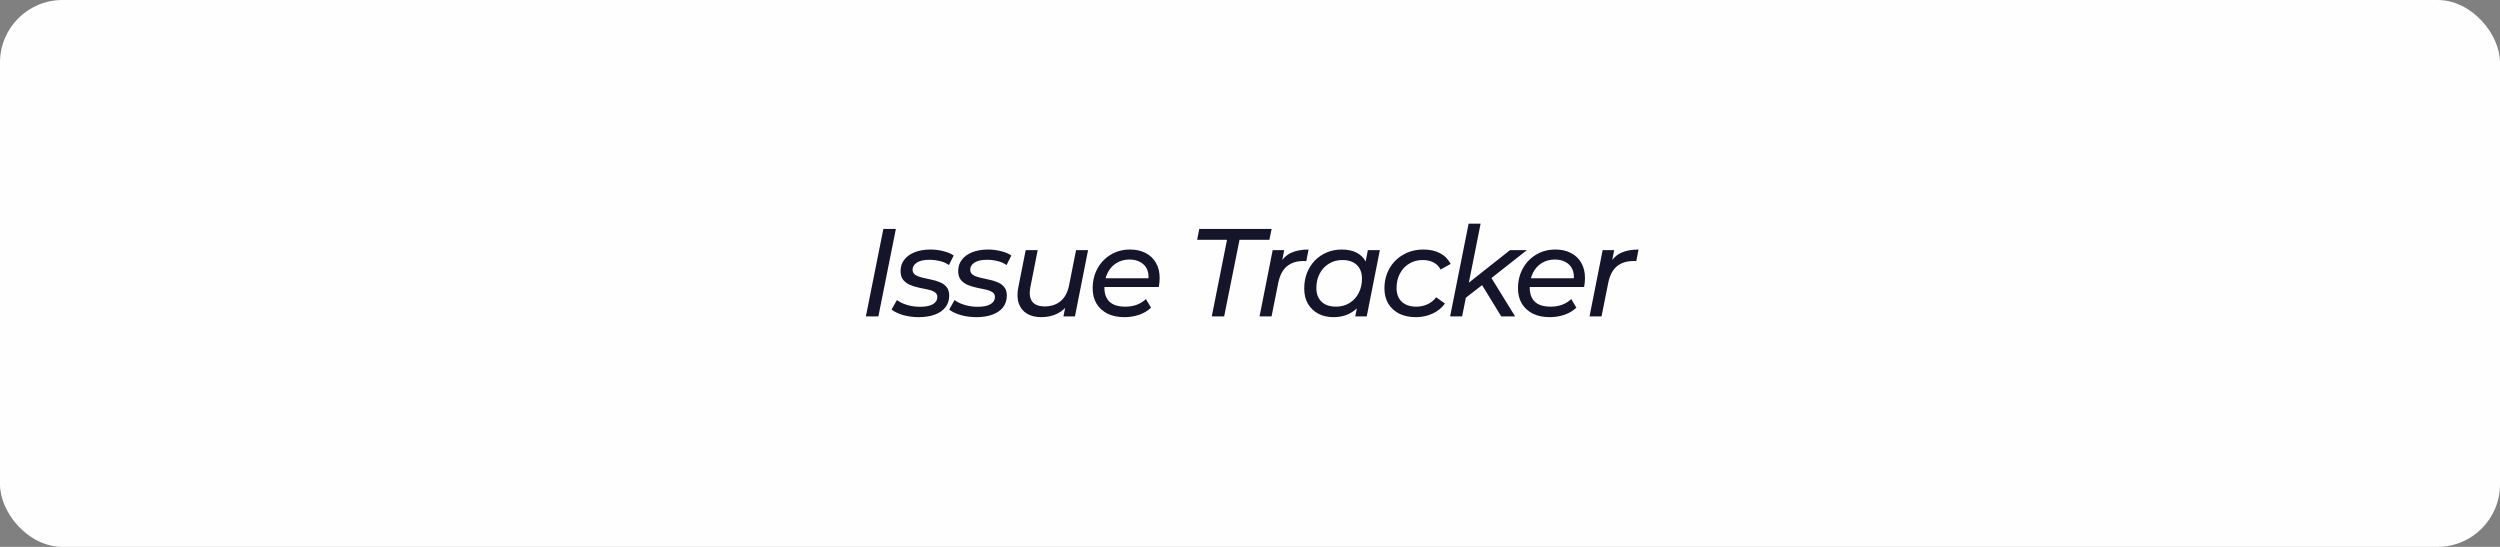 <svg width="640" height="140" viewBox="0 0 640 140" fill="none" xmlns="http://www.w3.org/2000/svg">
<rect x="0" y="0" width="640" height="140" fill="#808080" stroke="none"/>
<rect width="640" height="140" rx="16" fill="#FEFEFE"/>
<path d="M221.664 81L226.144 58.6H229.344L224.864 81H221.664ZM235.218 81.192C233.789 81.192 232.434 81.011 231.154 80.648C229.896 80.264 228.925 79.795 228.242 79.24L229.618 76.808C230.28 77.32 231.133 77.736 232.178 78.056C233.245 78.376 234.354 78.536 235.506 78.536C236.978 78.536 238.088 78.312 238.834 77.864C239.581 77.416 239.954 76.808 239.954 76.04C239.954 75.485 239.73 75.069 239.282 74.792C238.834 74.493 238.248 74.269 237.522 74.12C236.818 73.949 236.061 73.789 235.25 73.64C234.44 73.469 233.682 73.235 232.978 72.936C232.274 72.637 231.688 72.211 231.218 71.656C230.77 71.08 230.546 70.323 230.546 69.384C230.546 68.253 230.866 67.283 231.506 66.472C232.146 65.64 233.042 65 234.194 64.552C235.346 64.104 236.69 63.88 238.226 63.88C239.336 63.88 240.424 64.019 241.49 64.296C242.578 64.552 243.464 64.925 244.146 65.416L242.93 67.848C242.226 67.357 241.437 67.016 240.562 66.824C239.688 66.611 238.813 66.504 237.938 66.504C236.509 66.504 235.432 66.749 234.706 67.24C233.981 67.709 233.618 68.307 233.618 69.032C233.618 69.587 233.842 70.024 234.29 70.344C234.738 70.643 235.314 70.877 236.018 71.048C236.744 71.219 237.501 71.389 238.29 71.56C239.101 71.709 239.858 71.933 240.562 72.232C241.288 72.509 241.874 72.925 242.322 73.48C242.77 74.013 242.994 74.749 242.994 75.688C242.994 76.861 242.664 77.864 242.002 78.696C241.362 79.507 240.456 80.125 239.282 80.552C238.109 80.979 236.754 81.192 235.218 81.192ZM249.97 81.192C248.54 81.192 247.186 81.011 245.906 80.648C244.647 80.264 243.676 79.795 242.994 79.24L244.37 76.808C245.031 77.32 245.884 77.736 246.93 78.056C247.996 78.376 249.106 78.536 250.258 78.536C251.73 78.536 252.839 78.312 253.586 77.864C254.332 77.416 254.706 76.808 254.706 76.04C254.706 75.485 254.482 75.069 254.034 74.792C253.586 74.493 252.999 74.269 252.274 74.12C251.57 73.949 250.812 73.789 250.002 73.64C249.191 73.469 248.434 73.235 247.73 72.936C247.026 72.637 246.439 72.211 245.97 71.656C245.522 71.08 245.298 70.323 245.298 69.384C245.298 68.253 245.618 67.283 246.258 66.472C246.898 65.64 247.794 65 248.946 64.552C250.098 64.104 251.442 63.88 252.978 63.88C254.087 63.88 255.175 64.019 256.242 64.296C257.33 64.552 258.215 64.925 258.898 65.416L257.682 67.848C256.978 67.357 256.188 67.016 255.314 66.824C254.439 66.611 253.564 66.504 252.69 66.504C251.26 66.504 250.183 66.749 249.458 67.24C248.732 67.709 248.37 68.307 248.37 69.032C248.37 69.587 248.594 70.024 249.042 70.344C249.49 70.643 250.066 70.877 250.77 71.048C251.495 71.219 252.252 71.389 253.042 71.56C253.852 71.709 254.61 71.933 255.314 72.232C256.039 72.509 256.626 72.925 257.074 73.48C257.522 74.013 257.746 74.749 257.746 75.688C257.746 76.861 257.415 77.864 256.754 78.696C256.114 79.507 255.207 80.125 254.034 80.552C252.86 80.979 251.506 81.192 249.97 81.192ZM266.577 81.192C265.126 81.192 263.899 80.893 262.897 80.296C261.915 79.699 261.222 78.835 260.817 77.704C260.411 76.552 260.369 75.165 260.689 73.544L262.577 64.04H265.649L263.761 73.576C263.462 75.091 263.611 76.285 264.209 77.16C264.827 78.013 265.915 78.44 267.473 78.44C269.073 78.44 270.417 77.992 271.505 77.096C272.593 76.2 273.318 74.845 273.681 73.032L275.473 64.04H278.545L275.185 81H272.241L273.201 76.136L273.745 77.448C272.955 78.728 271.931 79.677 270.673 80.296C269.435 80.893 268.07 81.192 266.577 81.192ZM287.849 81.192C286.185 81.192 284.745 80.893 283.529 80.296C282.313 79.677 281.374 78.824 280.713 77.736C280.052 76.627 279.721 75.325 279.721 73.832C279.721 71.912 280.137 70.205 280.969 68.712C281.801 67.219 282.932 66.045 284.361 65.192C285.812 64.317 287.454 63.88 289.289 63.88C290.825 63.88 292.158 64.179 293.289 64.776C294.42 65.352 295.294 66.184 295.913 67.272C296.553 68.36 296.873 69.672 296.873 71.208C296.873 71.592 296.852 71.987 296.809 72.392C296.766 72.776 296.713 73.139 296.649 73.48H281.961L282.345 71.24H295.177L293.929 72.008C294.121 70.813 294.036 69.811 293.673 69C293.31 68.168 292.734 67.539 291.945 67.112C291.177 66.664 290.249 66.44 289.161 66.44C287.881 66.44 286.75 66.749 285.769 67.368C284.809 67.965 284.062 68.808 283.529 69.896C282.996 70.963 282.729 72.221 282.729 73.672C282.729 75.208 283.166 76.403 284.041 77.256C284.937 78.088 286.292 78.504 288.105 78.504C289.172 78.504 290.164 78.333 291.081 77.992C291.998 77.629 292.756 77.149 293.353 76.552L294.665 78.76C293.854 79.549 292.841 80.157 291.625 80.584C290.409 80.989 289.15 81.192 287.849 81.192ZM310.213 81L314.117 61.384H306.469L307.013 58.6H325.541L324.965 61.384H317.317L313.381 81H310.213ZM322.444 81L325.804 64.04H328.748L327.788 68.968L327.468 67.752C328.258 66.323 329.26 65.32 330.476 64.744C331.692 64.168 333.196 63.88 334.988 63.88L334.412 66.856C334.284 66.835 334.156 66.824 334.028 66.824C333.9 66.824 333.762 66.824 333.612 66.824C331.927 66.824 330.53 67.283 329.42 68.2C328.332 69.117 327.596 70.557 327.212 72.52L325.516 81H322.444ZM341.37 81.192C339.941 81.192 338.661 80.904 337.53 80.328C336.4 79.731 335.504 78.888 334.842 77.8C334.202 76.712 333.882 75.4 333.882 73.864C333.882 72.413 334.117 71.08 334.586 69.864C335.077 68.648 335.749 67.592 336.602 66.696C337.477 65.8 338.501 65.107 339.674 64.616C340.848 64.125 342.117 63.88 343.482 63.88C344.954 63.88 346.202 64.136 347.226 64.648C348.25 65.16 349.04 65.917 349.594 66.92C350.149 67.901 350.426 69.107 350.426 70.536C350.426 72.627 350.064 74.483 349.338 76.104C348.613 77.704 347.568 78.952 346.202 79.848C344.858 80.744 343.248 81.192 341.37 81.192ZM342.042 78.504C343.322 78.504 344.464 78.195 345.466 77.576C346.469 76.957 347.248 76.115 347.802 75.048C348.378 73.96 348.666 72.723 348.666 71.336C348.666 69.843 348.229 68.68 347.354 67.848C346.48 66.995 345.232 66.568 343.61 66.568C342.352 66.568 341.221 66.877 340.218 67.496C339.216 68.093 338.426 68.936 337.85 70.024C337.274 71.091 336.986 72.328 336.986 73.736C336.986 75.208 337.424 76.371 338.298 77.224C339.173 78.077 340.421 78.504 342.042 78.504ZM346.938 81L347.834 76.616L348.858 72.68L349.274 68.648L350.17 64.04H353.242L349.882 81H346.938ZM362.479 81.192C360.836 81.192 359.407 80.893 358.191 80.296C356.996 79.677 356.068 78.824 355.407 77.736C354.745 76.627 354.415 75.336 354.415 73.864C354.415 71.944 354.841 70.237 355.695 68.744C356.548 67.229 357.732 66.045 359.247 65.192C360.761 64.317 362.479 63.88 364.399 63.88C366.041 63.88 367.449 64.189 368.623 64.808C369.796 65.405 370.713 66.323 371.375 67.56L368.783 69C368.356 68.168 367.748 67.56 366.959 67.176C366.191 66.771 365.263 66.568 364.175 66.568C362.895 66.568 361.753 66.877 360.751 67.496C359.748 68.093 358.959 68.936 358.383 70.024C357.807 71.091 357.519 72.328 357.519 73.736C357.519 75.208 357.956 76.371 358.831 77.224C359.727 78.077 360.985 78.504 362.607 78.504C363.609 78.504 364.548 78.301 365.423 77.896C366.319 77.491 367.065 76.893 367.663 76.104L369.903 77.704C369.135 78.792 368.089 79.645 366.767 80.264C365.444 80.883 364.015 81.192 362.479 81.192ZM374.621 76.712L375.261 72.968L386.557 64.04H390.877L381.405 71.496L379.773 72.712L374.621 76.712ZM371.229 81L375.965 57.256H379.037L374.301 81H371.229ZM384.317 81L379.261 72.744L381.341 70.408L387.869 81H384.317ZM396.733 81.192C395.069 81.192 393.629 80.893 392.413 80.296C391.197 79.677 390.258 78.824 389.597 77.736C388.935 76.627 388.605 75.325 388.605 73.832C388.605 71.912 389.021 70.205 389.853 68.712C390.685 67.219 391.815 66.045 393.245 65.192C394.695 64.317 396.338 63.88 398.173 63.88C399.709 63.88 401.042 64.179 402.173 64.776C403.303 65.352 404.178 66.184 404.797 67.272C405.437 68.36 405.757 69.672 405.757 71.208C405.757 71.592 405.735 71.987 405.693 72.392C405.65 72.776 405.597 73.139 405.533 73.48H390.845L391.229 71.24H404.061L402.813 72.008C403.005 70.813 402.919 69.811 402.557 69C402.194 68.168 401.618 67.539 400.829 67.112C400.061 66.664 399.133 66.44 398.045 66.44C396.765 66.44 395.634 66.749 394.653 67.368C393.693 67.965 392.946 68.808 392.413 69.896C391.879 70.963 391.613 72.221 391.613 73.672C391.613 75.208 392.05 76.403 392.925 77.256C393.821 78.088 395.175 78.504 396.989 78.504C398.055 78.504 399.047 78.333 399.965 77.992C400.882 77.629 401.639 77.149 402.237 76.552L403.549 78.76C402.738 79.549 401.725 80.157 400.509 80.584C399.293 80.989 398.034 81.192 396.733 81.192ZM406.919 81L410.279 64.04H413.223L412.263 68.968L411.943 67.752C412.733 66.323 413.735 65.32 414.951 64.744C416.167 64.168 417.671 63.88 419.463 63.88L418.887 66.856C418.759 66.835 418.631 66.824 418.503 66.824C418.375 66.824 418.237 66.824 418.087 66.824C416.402 66.824 415.005 67.283 413.895 68.2C412.807 69.117 412.071 70.557 411.687 72.52L409.991 81H406.919Z" fill="#14142B"/>
</svg>
